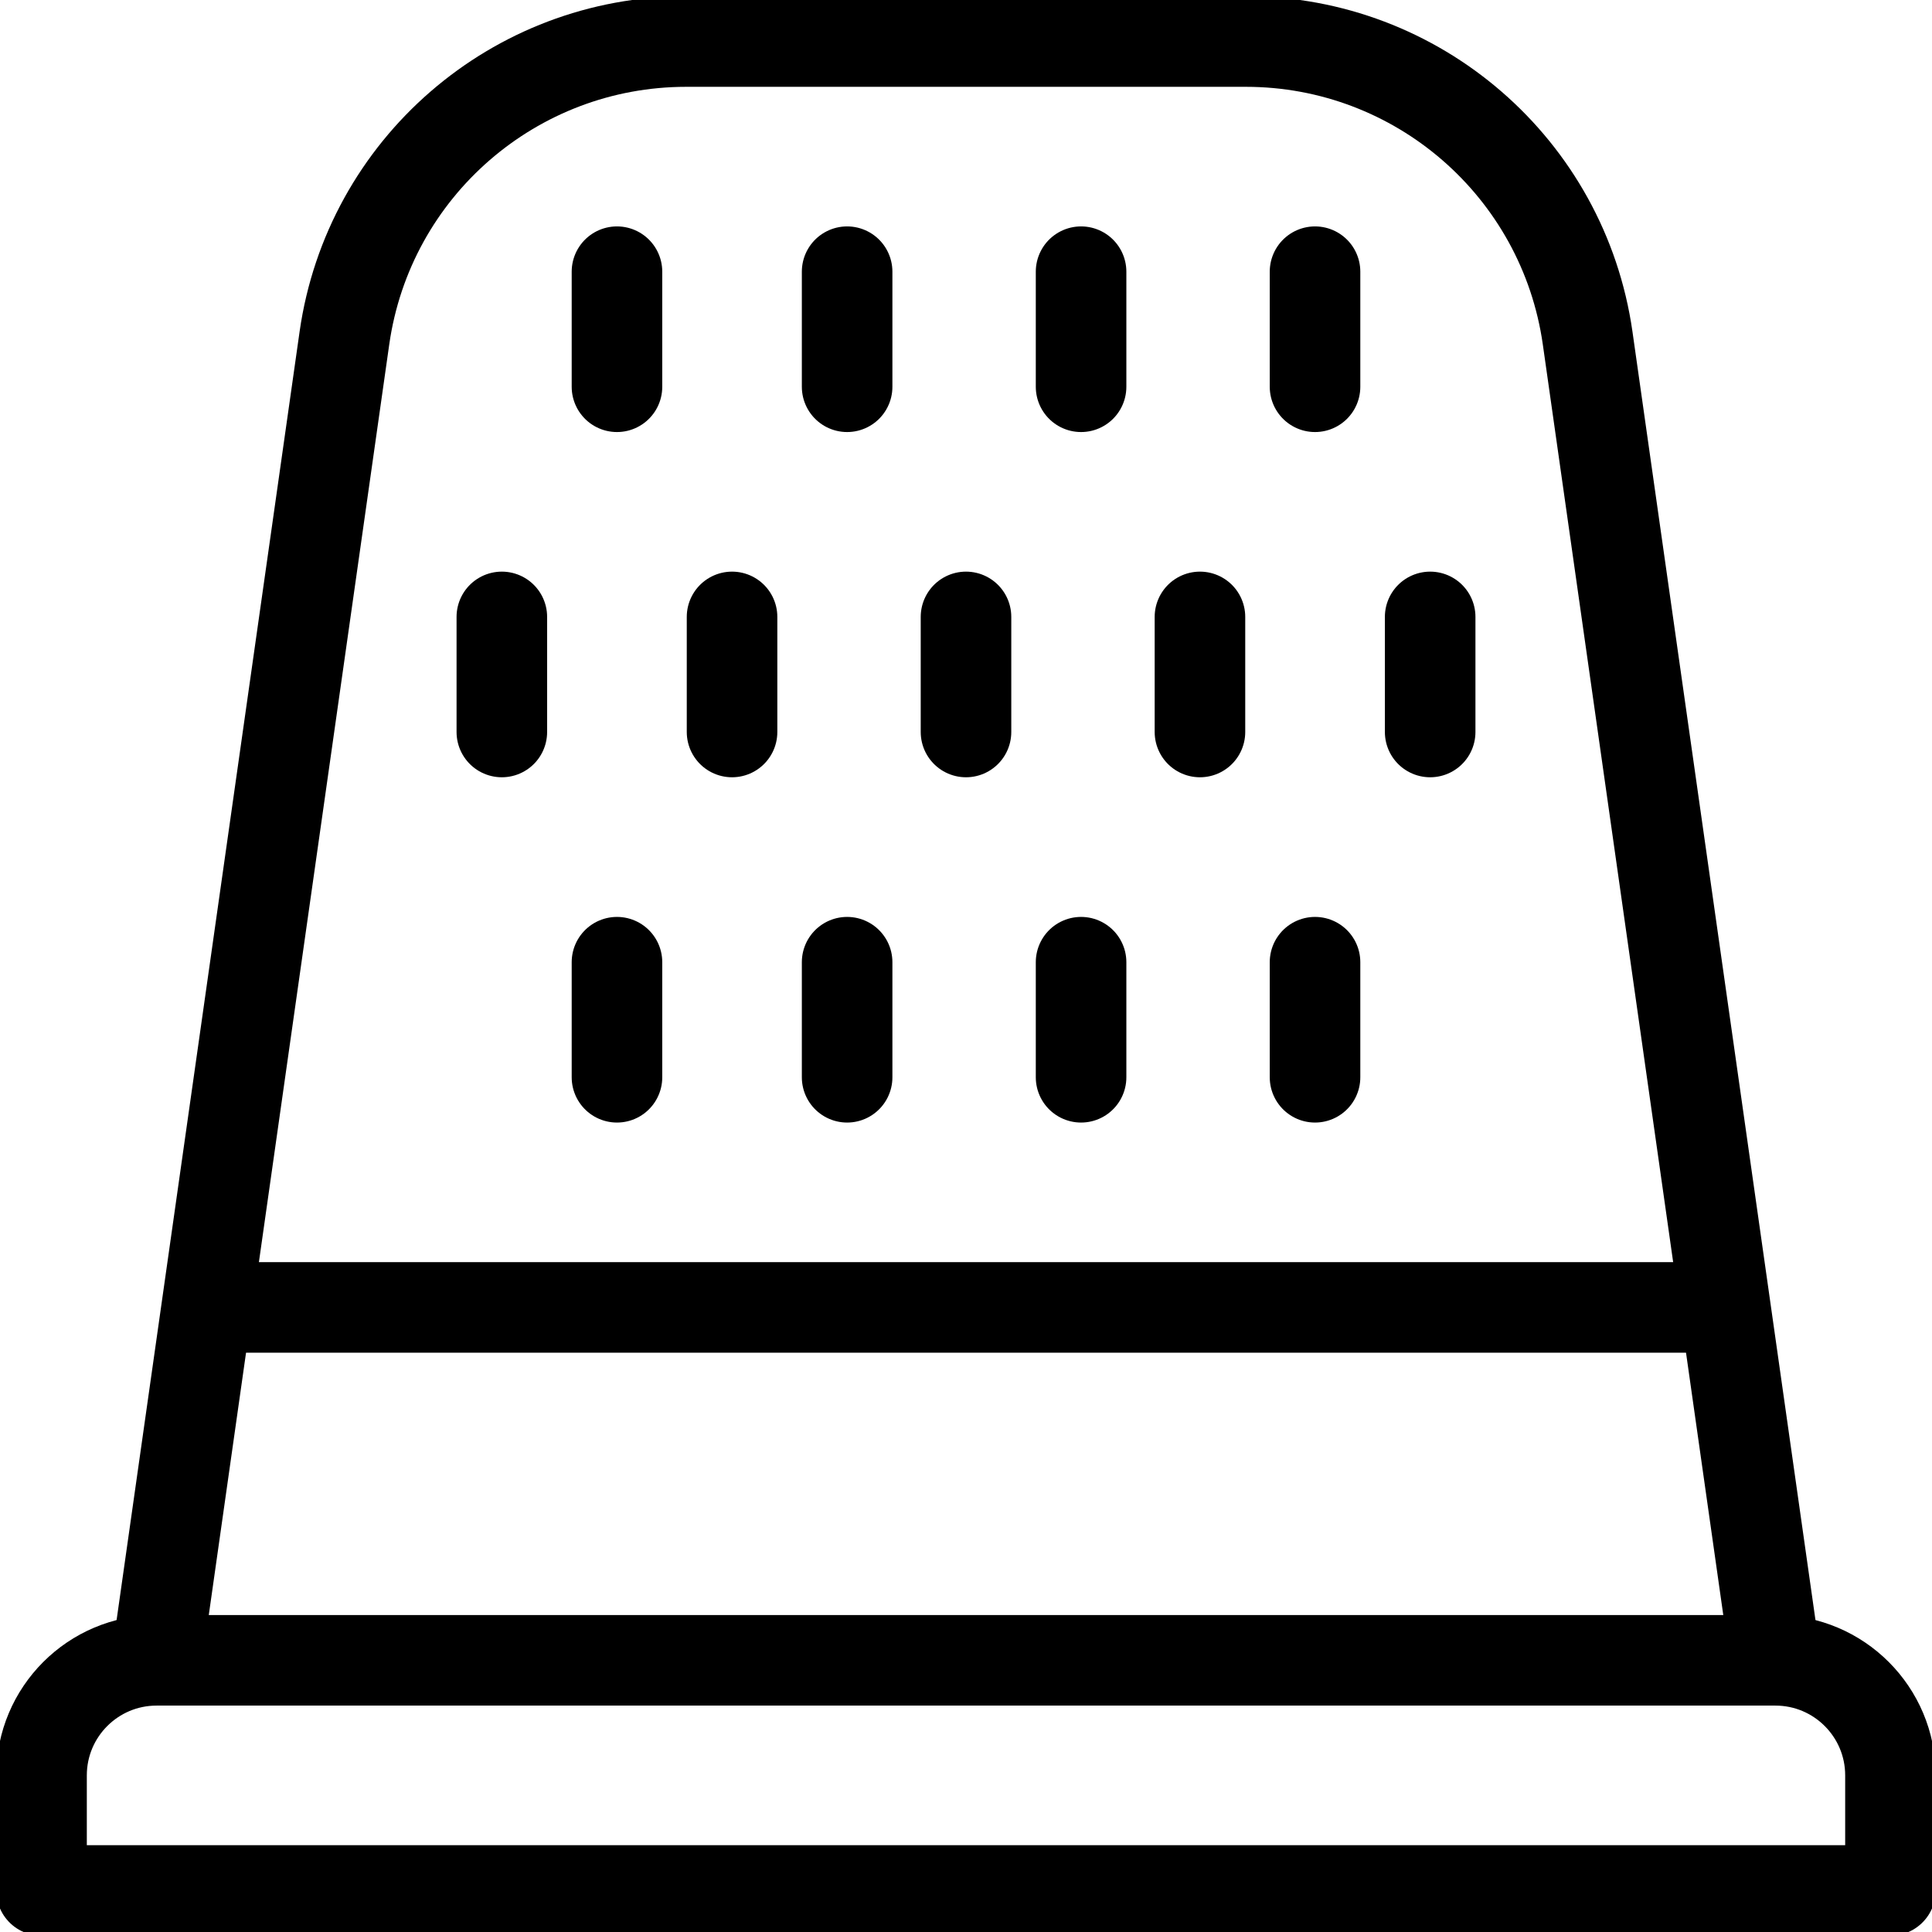 <svg width="32" height="32" viewBox="0 0 32 32" fill="none" xmlns="http://www.w3.org/2000/svg">
<g id="Sewing_Thimble">
<path id="Vector" d="M3.684 21.655H28.318" stroke="currentColor" stroke-width="1.5" stroke-miterlimit="10"/>
<path id="Vector_2" d="M2.594 27.5L5.705 5.597C6.107 2.78 8.52 0.688 11.366 0.688H20.635C23.48 0.688 25.893 2.78 26.296 5.597L29.407 27.5" stroke="currentColor" stroke-width="1.5" stroke-miterlimit="10" stroke-linecap="round" stroke-linejoin="round"/>
<path id="Vector_3" d="M10.219 4.5V6.406" stroke="currentColor" stroke-width="1.5" stroke-miterlimit="10" stroke-linecap="round" stroke-linejoin="round"/>
<path id="Vector_4" d="M14.031 4.5V6.406" stroke="currentColor" stroke-width="1.5" stroke-miterlimit="10" stroke-linecap="round" stroke-linejoin="round"/>
<path id="Vector_5" d="M17.906 4.5V6.406" stroke="currentColor" stroke-width="1.5" stroke-miterlimit="10" stroke-linecap="round" stroke-linejoin="round"/>
<path id="Vector_6" d="M21.781 4.5V6.406" stroke="currentColor" stroke-width="1.5" stroke-miterlimit="10" stroke-linecap="round" stroke-linejoin="round"/>
<path id="Vector_7" d="M10.219 15.937V17.843" stroke="currentColor" stroke-width="1.5" stroke-miterlimit="10" stroke-linecap="round" stroke-linejoin="round"/>
<path id="Vector_8" d="M14.031 15.937V17.843" stroke="currentColor" stroke-width="1.5" stroke-miterlimit="10" stroke-linecap="round" stroke-linejoin="round"/>
<path id="Vector_9" d="M17.906 15.937V17.843" stroke="currentColor" stroke-width="1.5" stroke-miterlimit="10" stroke-linecap="round" stroke-linejoin="round"/>
<path id="Vector_10" d="M21.781 15.937V17.843" stroke="currentColor" stroke-width="1.5" stroke-miterlimit="10" stroke-linecap="round" stroke-linejoin="round"/>
<path id="Vector_11" d="M8.312 10.218V12.124" stroke="currentColor" stroke-width="1.5" stroke-miterlimit="10" stroke-linecap="round" stroke-linejoin="round"/>
<path id="Vector_12" d="M12.125 10.218V12.124" stroke="currentColor" stroke-width="1.5" stroke-miterlimit="10" stroke-linecap="round" stroke-linejoin="round"/>
<path id="Vector_13" d="M16 10.218V12.124" stroke="currentColor" stroke-width="1.5" stroke-miterlimit="10" stroke-linecap="round" stroke-linejoin="round"/>
<path id="Vector_14" d="M19.875 10.218V12.124" stroke="currentColor" stroke-width="1.5" stroke-miterlimit="10" stroke-linecap="round" stroke-linejoin="round"/>
<path id="Vector_15" d="M23.688 10.218V12.124" stroke="currentColor" stroke-width="1.5" stroke-miterlimit="10" stroke-linecap="round" stroke-linejoin="round"/>
<path id="Vector_16" d="M31.312 31.312H0.688V29.406C0.688 28.354 1.541 27.5 2.594 27.5H29.406C30.459 27.5 31.312 28.354 31.312 29.406V31.312Z" stroke="currentColor" stroke-width="1.5" stroke-miterlimit="10" stroke-linecap="round" stroke-linejoin="round"/>
</g>
</svg>
